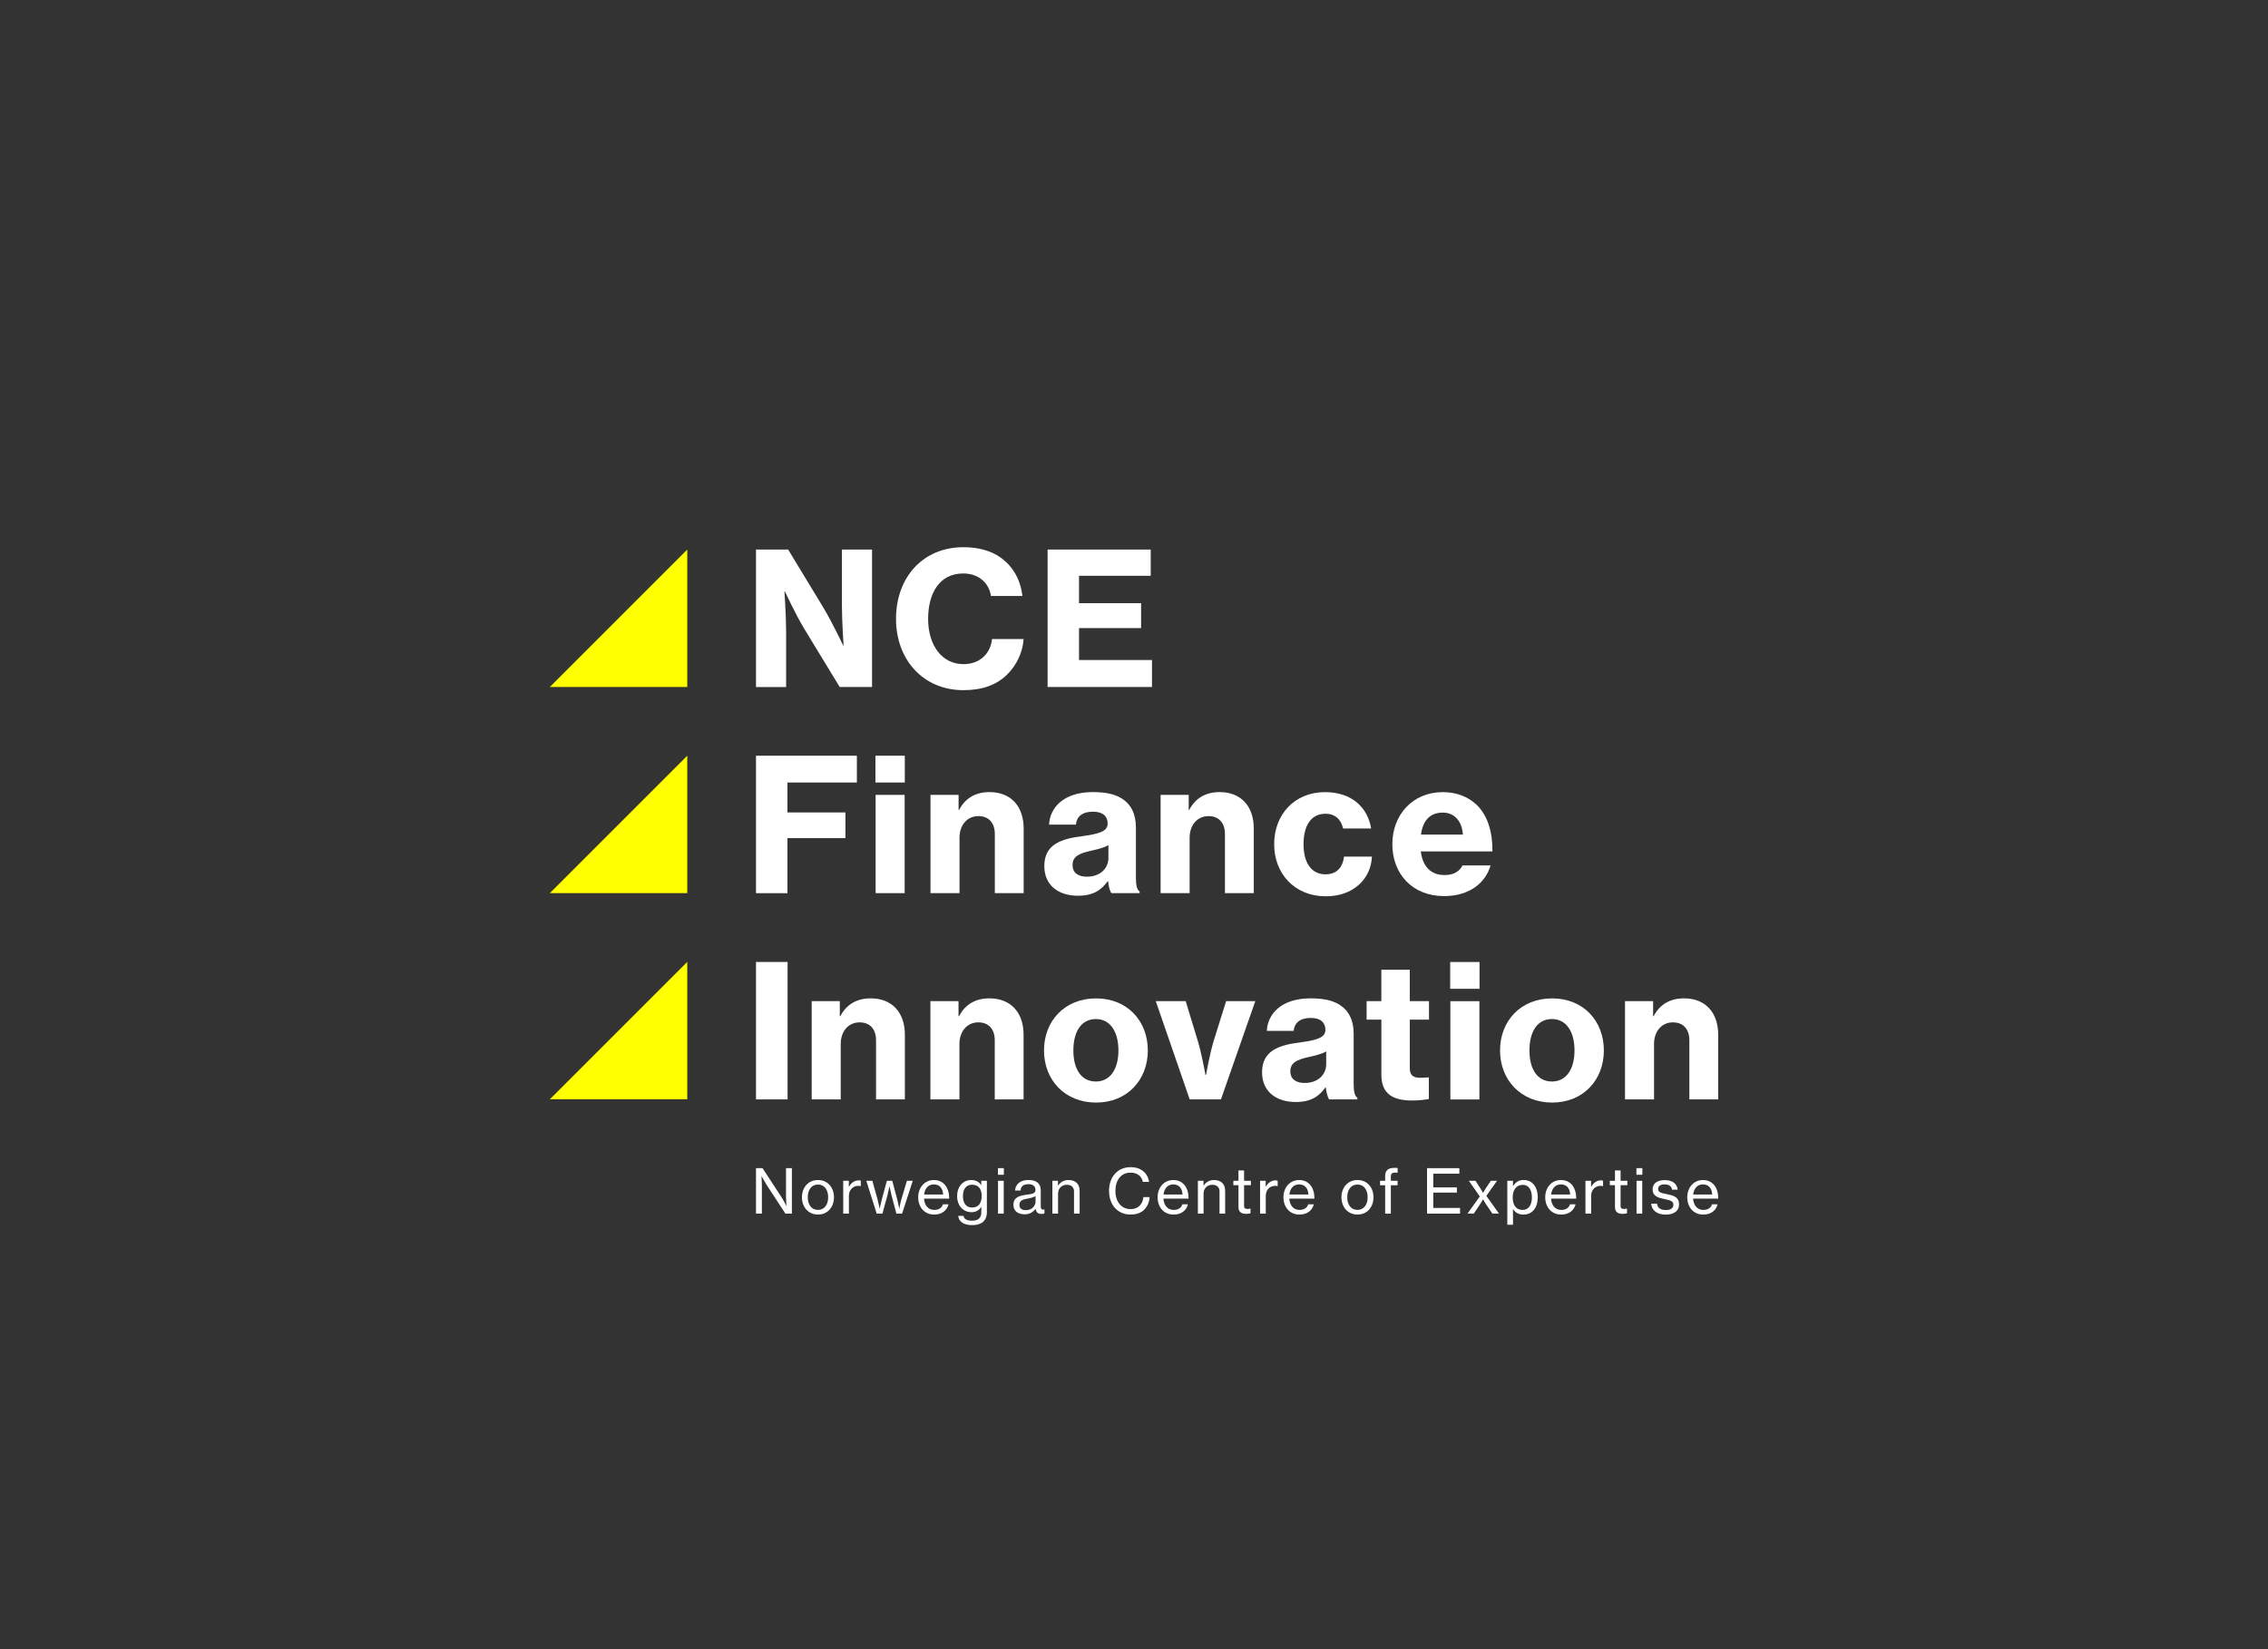 <?xml version="1.0" encoding="UTF-8"?>
<!-- Generator: Adobe Illustrator 24.1.2, SVG Export Plug-In . SVG Version: 6.00 Build 0)  -->
<svg xmlns="http://www.w3.org/2000/svg" xmlns:xlink="http://www.w3.org/1999/xlink" version="1.1" id="Layer_1" x="0px" y="0px" viewBox="0 0 594 432" style="enable-background:new 0 0 594 432;" xml:space="preserve">
<rect x="0" y="0" width="594" height="432" fill="#333333" stroke="none"/>
<style type="text/css">
	.st0{fill:#FFFFFF;}
	.st1{fill:#FFFF00;}
</style>
<path class="st0" d="M198,143.96h8.42l9.48,15.63c2.13,3.63,4.94,9.48,4.94,9.48h0.1c0,0-0.44-6.44-0.44-10.55v-14.56h7.89v36h-8.47  l-9.39-15.43c-2.18-3.63-4.98-9.63-4.98-9.63h-0.1c0,0,0.44,6.48,0.44,10.6v14.47H198V143.96z"></path>
<path class="st0" d="M234.67,162.11c0-10.74,6.92-18.77,17.66-18.77c3.97,0,7.4,0.97,9.87,2.81c3.24,2.37,5.13,5.9,5.56,9.97h-8.23  c-0.48-3.39-3.19-5.9-7.26-5.9c-6.15,0-9.19,5.08-9.19,11.9c0,6.87,3.58,11.85,9.24,11.85c4.4,0,7.11-2.85,7.5-6.58h8.27  c-0.24,3.58-1.89,6.92-4.35,9.34c-2.71,2.66-6.39,4.06-11.42,4.06C241.83,180.79,234.67,172.85,234.67,162.11z"></path>
<path class="st0" d="M274.38,143.96h27v6.87H282.6V158h16.26v6.53H282.6v8.37h19.11v7.06h-27.34V143.96z"></path>
<path class="st0" d="M198,197.96h26.42v7.02h-18.19v7.84h15.19v6.73h-15.19v14.42H198V197.96z"></path>
<path class="st0" d="M229.28,197.96h7.69v7.02h-7.69V197.96z M229.33,208.22h7.6v25.74h-7.6V208.22z"></path>
<path class="st0" d="M379.81,252h7.69v7.02h-7.69V252z M379.86,262.26h7.6V288h-7.6V262.26z"></path>
<path class="st0" d="M251.07,212.14h0.14c1.6-3.1,4.35-4.65,7.94-4.65c5.66,0,8.95,3.77,8.95,9.53v16.93h-7.55v-15.48  c0-2.81-1.5-4.69-4.31-4.69c-2.95,0-4.94,2.37-4.94,5.66v14.52h-7.6v-25.74h7.36V212.14z"></path>
<path class="st0" d="M290.21,230.82h-0.1c-1.69,2.37-3.82,3.82-7.79,3.82c-5.08,0-8.81-2.71-8.81-7.79c0-5.71,4.5-7.16,10.11-7.84  c4.6-0.63,6.48-1.35,6.48-3.29c0-1.84-1.21-3.1-3.82-3.1c-2.9,0-4.31,1.35-4.5,3.39h-7.02c0.19-4.4,3.77-8.52,11.42-8.52  c3.29,0,5.61,0.48,7.4,1.55c2.66,1.55,3.92,4.21,3.92,7.69v13.21c0,2.03,0.29,3.14,0.97,3.58v0.44h-7.4  C290.69,233.38,290.35,232.27,290.21,230.82z M290.3,224.72v-3.34c-1.11,0.68-2.76,1.06-4.45,1.45c-3.34,0.73-4.94,1.55-4.94,3.77  s1.69,3.05,3.77,3.05C288.08,229.66,290.3,227.53,290.3,224.72z"></path>
<path class="st0" d="M311.34,212.14h0.14c1.6-3.1,4.35-4.65,7.94-4.65c5.66,0,8.95,3.77,8.95,9.53v16.93h-7.55v-15.48  c0-2.81-1.5-4.69-4.31-4.69c-2.95,0-4.94,2.37-4.94,5.66v14.52h-7.6v-25.74h7.36V212.14z"></path>
<path class="st0" d="M333.71,221.14c0-7.74,5.27-13.64,13.35-13.64c6.87,0,11.13,3.92,12.05,9.53h-7.35  c-0.53-2.37-2.08-3.87-4.6-3.87c-3.82,0-5.76,3.15-5.76,7.98c0,4.69,1.94,7.89,5.76,7.89c2.81,0,4.5-1.69,4.84-4.64h7.31  c-0.24,5.85-4.89,10.4-12.05,10.4C339.04,234.79,333.71,228.83,333.71,221.14z"></path>
<path class="st0" d="M364.66,221.14c0-7.74,5.37-13.64,13.21-13.64c3.68,0,6.58,1.21,8.85,3.29c2.9,2.81,4.21,7.16,4.16,12.24  h-18.77c0.48,3.87,2.56,6.19,6.24,6.19c2.37,0,3.87-0.92,4.69-2.52h7.35c-1.31,4.55-5.52,8.03-12.15,8.03  C369.83,234.74,364.66,228.83,364.66,221.14z M372.16,218.62h10.98c-0.24-3.58-2.27-5.76-5.27-5.76  C374.38,212.87,372.64,215.09,372.16,218.62z"></path>
<path class="st0" d="M198,251.99h8.27v36H198V251.99z"></path>
<path class="st0" d="M219.96,266.17h0.14c1.6-3.1,4.35-4.65,7.94-4.65c5.66,0,8.95,3.77,8.95,9.53v16.93h-7.55v-15.48  c0-2.81-1.5-4.69-4.31-4.69c-2.95,0-4.94,2.37-4.94,5.66v14.52h-7.6v-25.74h7.36V266.17z"></path>
<path class="st0" d="M251.05,266.17h0.14c1.6-3.1,4.35-4.65,7.94-4.65c5.66,0,8.95,3.77,8.95,9.53v16.93h-7.55v-15.48  c0-2.81-1.5-4.69-4.31-4.69c-2.95,0-4.94,2.37-4.94,5.66v14.52h-7.6v-25.74h7.36V266.17z"></path>
<path class="st0" d="M273.43,275.17c0-7.74,5.42-13.64,13.64-13.64c8.18,0,13.55,5.9,13.55,13.64c0,7.69-5.37,13.65-13.55,13.65  C278.84,288.81,273.43,282.86,273.43,275.17z M292.92,275.17c0-4.89-2.13-8.23-5.9-8.23c-3.87,0-5.9,3.34-5.9,8.23  c0,4.84,2.03,8.13,5.9,8.13C290.8,283.3,292.92,280.01,292.92,275.17z"></path>
<path class="st0" d="M302.7,262.25h7.84l3.15,10.35c1.06,3.44,2.03,9,2.03,9h0.14c0,0,0.97-5.56,2.03-9l3.24-10.35h7.64l-9,25.74  h-8.18L302.7,262.25z"></path>
<path class="st0" d="M347.24,284.85h-0.1c-1.69,2.37-3.82,3.82-7.79,3.82c-5.08,0-8.81-2.71-8.81-7.79c0-5.71,4.5-7.16,10.11-7.84  c4.6-0.63,6.48-1.35,6.48-3.29c0-1.84-1.21-3.1-3.82-3.1c-2.9,0-4.31,1.35-4.5,3.39h-7.02c0.19-4.4,3.77-8.52,11.42-8.52  c3.29,0,5.61,0.48,7.4,1.55c2.66,1.55,3.92,4.21,3.92,7.69v13.21c0,2.03,0.29,3.14,0.97,3.58v0.44h-7.4  C347.73,287.41,347.39,286.3,347.24,284.85z M347.34,278.75v-3.34c-1.11,0.68-2.76,1.06-4.45,1.45c-3.34,0.73-4.94,1.55-4.94,3.77  s1.69,3.05,3.77,3.05C345.11,283.69,347.34,281.56,347.34,278.75z"></path>
<path class="st0" d="M357.91,262.25h3.87v-8.23h7.45v8.23h5.03v4.84h-5.03v12.77c0,1.94,1.06,2.47,2.86,2.47  c0.48,0,1.26-0.05,1.74-0.1h0.39v5.66c-0.82,0.15-2.37,0.39-4.4,0.39c-4.79,0-8.03-1.55-8.03-6.77v-14.42h-3.87V262.25z"></path>
<path class="st0" d="M392.87,275.17c0-7.74,5.42-13.64,13.64-13.64c8.18,0,13.55,5.9,13.55,13.64c0,7.69-5.37,13.65-13.55,13.65  C398.29,288.81,392.87,282.86,392.87,275.17z M412.37,275.17c0-4.89-2.13-8.23-5.9-8.23c-3.87,0-5.9,3.34-5.9,8.23  c0,4.84,2.03,8.13,5.9,8.13C410.24,283.3,412.37,280.01,412.37,275.17z"></path>
<path class="st0" d="M432.97,266.17h0.14c1.6-3.1,4.35-4.65,7.94-4.65c5.66,0,8.95,3.77,8.95,9.53v16.93h-7.55v-15.48  c0-2.81-1.5-4.69-4.31-4.69c-2.95,0-4.94,2.37-4.94,5.66v14.52h-7.6v-25.74h7.36V266.17z"></path>
<polygon class="st1" points="180,287.96 144,287.96 180,251.96 "></polygon>
<polygon class="st1" points="180,233.96 144,233.96 180,197.96 "></polygon>
<polygon class="st1" points="180,179.96 144,179.96 180,143.96 "></polygon>
<g>
	<path class="st0" d="M198,306h1.71l4.88,7.46c0.58,0.88,1.33,2.37,1.33,2.37h0.05c0,0-0.11-1.55-0.11-2.54V306h1.54v11.91h-1.7   l-4.87-7.46c-0.58-0.9-1.36-2.35-1.36-2.35h-0.03c0,0,0.1,1.55,0.1,2.51v7.3H198V306z"></path>
	<path class="st0" d="M210.03,313.62c0-2.5,1.62-4.51,4.21-4.51c2.59,0,4.18,2.02,4.18,4.51c0,2.51-1.58,4.53-4.18,4.53   C211.65,318.15,210.03,316.13,210.03,313.62z M216.9,313.62c0-1.86-0.91-3.33-2.67-3.33s-2.67,1.47-2.67,3.33   c0,1.86,0.91,3.31,2.67,3.31S216.9,315.47,216.9,313.62z"></path>
	<path class="st0" d="M222.32,310.86h0.05c0.53-0.99,1.41-1.66,2.54-1.66c0.24,0,0.38,0.03,0.54,0.1v1.41h-0.05   c-0.21-0.06-0.35-0.08-0.61-0.08c-1.33,0-2.46,0.99-2.46,2.61v4.67h-1.49v-8.6h1.47V310.86z"></path>
	<path class="st0" d="M226.89,309.31h1.58l1.34,4.77c0.27,0.98,0.56,2.51,0.56,2.51h0.03c0,0,0.29-1.44,0.58-2.48l1.3-4.8h1.41   l1.28,4.8c0.24,0.91,0.54,2.5,0.54,2.5h0.03c0,0,0.24-1.47,0.56-2.53l1.42-4.77h1.54l-2.8,8.6h-1.49l-1.26-4.74   c-0.21-0.83-0.54-2.4-0.54-2.4h-0.03c0,0-0.32,1.58-0.53,2.4l-1.3,4.74h-1.5L226.89,309.31z"></path>
	<path class="st0" d="M240.48,313.62c0-2.5,1.65-4.51,4.11-4.51c1.28,0,2.27,0.5,2.95,1.33c0.7,0.85,1.06,2.08,1.06,3.54H242   c0.11,1.68,1.02,2.96,2.69,2.96c1.18,0,2-0.56,2.27-1.47h1.46c-0.38,1.6-1.76,2.69-3.75,2.69   C242.03,318.15,240.48,316.13,240.48,313.62z M242.03,312.9h4.98c-0.08-1.65-0.93-2.64-2.42-2.64   C243.04,310.26,242.22,311.38,242.03,312.9z"></path>
	<path class="st0" d="M250.96,318.5h1.39c0.13,0.9,0.99,1.26,2.27,1.26c1.54,0,2.38-0.69,2.38-2.14v-0.24c0-0.5,0.02-0.96,0.03-1.23   h-0.03c-0.59,0.85-1.34,1.38-2.56,1.38c-2.19,0-3.76-1.71-3.76-4.21c0-2.64,1.66-4.21,3.68-4.21c1.23,0,2.06,0.48,2.61,1.34h0.03   v-1.14h1.47v8.24c0,1.14-0.38,1.99-1.04,2.55c-0.67,0.56-1.63,0.82-2.79,0.82C252.4,320.92,251.12,320.02,250.96,318.5z    M257.1,313.25c0-1.81-0.82-2.91-2.53-2.91c-1.57,0-2.37,1.18-2.37,2.99c0,1.83,0.83,2.98,2.38,2.98   C256.46,316.31,257.1,314.99,257.1,313.25z"></path>
	<path class="st0" d="M261.36,306h1.55v1.73h-1.55V306z M261.39,309.31h1.49v8.6h-1.49V309.31z"></path>
	<path class="st0" d="M265.42,315.63c0-2,1.47-2.43,3.7-2.71c1.26-0.14,2.08-0.35,2.08-1.23c0-0.93-0.66-1.5-1.84-1.5   c-1.36,0-2.02,0.64-2.06,1.66h-1.44c0.06-1.46,1.17-2.75,3.49-2.75c0.82,0,1.54,0.14,2.08,0.46c0.72,0.43,1.15,1.18,1.15,2.34v4.02   c0,0.69,0.16,1.06,0.91,0.9h0.06v1.04c-0.21,0.06-0.45,0.13-0.8,0.13c-0.91,0-1.36-0.43-1.52-1.34h-0.02   c-0.54,0.75-1.42,1.44-2.88,1.44C266.7,318.08,265.42,317.28,265.42,315.63z M271.22,314.74v-1.41c-0.43,0.27-1.18,0.48-1.89,0.61   c-1.41,0.24-2.34,0.5-2.34,1.68c0,1.1,0.85,1.38,1.71,1.38C270.42,317,271.22,315.73,271.22,314.74z"></path>
	<path class="st0" d="M277.09,310.53h0.05c0.62-0.86,1.47-1.42,2.72-1.42c1.79,0,2.9,1.01,2.9,2.8v6h-1.47v-5.83   c0-1.1-0.72-1.73-1.89-1.73c-1.33,0-2.29,0.94-2.29,2.32v5.23h-1.49v-8.6h1.47V310.53z"></path>
	<path class="st0" d="M290.46,311.95c0-3.51,2.11-6.21,5.65-6.21c1.39,0,2.51,0.4,3.31,1.06c0.85,0.69,1.36,1.67,1.52,2.8h-1.63   c-0.27-1.46-1.41-2.43-3.23-2.43c-2.53,0-3.95,2.05-3.95,4.79c0,2.85,1.57,4.77,3.97,4.77c2.16,0,3.2-1.46,3.35-3.15h1.63   c-0.02,1.18-0.58,2.5-1.42,3.31c-0.83,0.83-2.05,1.26-3.58,1.26C292.67,318.15,290.46,315.55,290.46,311.95z"></path>
	<path class="st0" d="M303.18,313.62c0-2.5,1.65-4.51,4.11-4.51c1.28,0,2.27,0.5,2.95,1.33c0.7,0.85,1.06,2.08,1.06,3.54h-6.59   c0.11,1.68,1.02,2.96,2.69,2.96c1.18,0,2-0.56,2.27-1.47h1.46c-0.38,1.6-1.76,2.69-3.75,2.69   C304.73,318.15,303.18,316.13,303.18,313.62z M304.73,312.9h4.98c-0.08-1.65-0.93-2.64-2.42-2.64   C305.74,310.26,304.93,311.38,304.73,312.9z"></path>
	<path class="st0" d="M315.2,310.53h0.05c0.62-0.86,1.47-1.42,2.72-1.42c1.79,0,2.9,1.01,2.9,2.8v6h-1.47v-5.83   c0-1.1-0.72-1.73-1.89-1.73c-1.33,0-2.29,0.94-2.29,2.32v5.23h-1.49v-8.6h1.47V310.53z"></path>
	<path class="st0" d="M323.02,309.31h1.34v-2.71h1.47v2.71h1.78v1.15h-1.78v5.43c0,0.62,0.34,0.8,0.88,0.8   c0.26,0,0.59-0.06,0.75-0.11h0.05v1.25c-0.4,0.1-0.82,0.14-1.2,0.14c-1.15-0.02-1.95-0.48-1.95-1.75v-5.76h-1.34V309.31z"></path>
	<path class="st0" d="M331.49,310.86h0.05c0.53-0.99,1.41-1.66,2.55-1.66c0.24,0,0.38,0.03,0.54,0.1v1.41h-0.05   c-0.21-0.06-0.35-0.08-0.61-0.08c-1.33,0-2.46,0.99-2.46,2.61v4.67h-1.49v-8.6h1.47V310.86z"></path>
	<path class="st0" d="M336.14,313.62c0-2.5,1.65-4.51,4.11-4.51c1.28,0,2.27,0.5,2.95,1.33c0.7,0.85,1.06,2.08,1.06,3.54h-6.59   c0.11,1.68,1.02,2.96,2.69,2.96c1.18,0,2-0.56,2.27-1.47h1.46c-0.38,1.6-1.76,2.69-3.75,2.69   C337.69,318.15,336.14,316.13,336.14,313.62z M337.69,312.9h4.98c-0.08-1.65-0.93-2.64-2.42-2.64   C338.7,310.26,337.89,311.38,337.69,312.9z"></path>
	<path class="st0" d="M351.33,313.62c0-2.5,1.62-4.51,4.21-4.51c2.59,0,4.18,2.02,4.18,4.51c0,2.51-1.58,4.53-4.18,4.53   C352.94,318.15,351.33,316.13,351.33,313.62z M358.19,313.62c0-1.86-0.91-3.33-2.67-3.33s-2.67,1.47-2.67,3.33   c0,1.86,0.91,3.31,2.67,3.31S358.19,315.47,358.19,313.62z"></path>
	<path class="st0" d="M361.45,309.31h1.33v-1.18c0-0.8,0.21-1.36,0.61-1.71c0.42-0.35,1.06-0.5,1.89-0.5c0.22,0,0.5,0.02,0.77,0.03   v1.23c-1.41-0.1-1.78,0.13-1.78,1.01v1.12h1.76v1.17h-1.76v7.43h-1.49v-7.43h-1.33V309.31z"></path>
	<path class="st0" d="M373.74,306h8.47v1.44h-6.83v3.6h6.18v1.36h-6.18v4.02h7.01v1.49h-8.64V306z"></path>
	<path class="st0" d="M387.57,313.41l-2.87-4.1h1.73l1.28,1.97c0.27,0.43,0.69,1.18,0.69,1.18h0.03c0,0,0.43-0.77,0.7-1.18   l1.33-1.97h1.62l-2.8,3.95l3.31,4.64h-1.73l-1.65-2.43c-0.32-0.46-0.78-1.3-0.78-1.3h-0.03c0,0-0.46,0.83-0.77,1.3l-1.63,2.43   h-1.66L387.57,313.41z"></path>
	<path class="st0" d="M394.78,309.31h1.47v1.34h0.05c0.64-0.98,1.5-1.55,2.74-1.55c2.19,0,3.7,1.7,3.7,4.53   c0,2.75-1.42,4.53-3.75,4.53c-1.17,0-2.11-0.48-2.71-1.39h-0.05c0.02,0.3,0.03,0.78,0.03,1.44v2.61h-1.49V309.31z M401.21,313.67   c0-1.89-0.78-3.3-2.37-3.3c-1.82,0-2.66,1.47-2.66,3.3c0,1.81,0.74,3.27,2.64,3.27C400.41,316.93,401.21,315.54,401.21,313.67z"></path>
	<path class="st0" d="M404.7,313.62c0-2.5,1.65-4.51,4.11-4.51c1.28,0,2.27,0.5,2.95,1.33c0.7,0.85,1.06,2.08,1.06,3.54h-6.59   c0.11,1.68,1.02,2.96,2.69,2.96c1.18,0,2-0.56,2.27-1.47h1.46c-0.38,1.6-1.76,2.69-3.75,2.69   C406.25,318.15,404.7,316.13,404.7,313.62z M406.25,312.9h4.98c-0.08-1.65-0.93-2.64-2.42-2.64   C407.26,310.26,406.44,311.38,406.25,312.9z"></path>
	<path class="st0" d="M416.72,310.86h0.05c0.53-0.99,1.41-1.66,2.54-1.66c0.24,0,0.38,0.03,0.54,0.1v1.41h-0.05   c-0.21-0.06-0.35-0.08-0.61-0.08c-1.33,0-2.46,0.99-2.46,2.61v4.67h-1.49v-8.6h1.47V310.86z"></path>
	<path class="st0" d="M421.63,309.31h1.34v-2.71h1.47v2.71h1.78v1.15h-1.78v5.43c0,0.62,0.34,0.8,0.88,0.8   c0.26,0,0.59-0.06,0.75-0.11h0.05v1.25c-0.4,0.1-0.82,0.14-1.2,0.14c-1.15-0.02-1.95-0.48-1.95-1.75v-5.76h-1.34V309.31z"></path>
	<path class="st0" d="M428.59,306h1.55v1.73h-1.55V306z M428.62,309.31h1.49v8.6h-1.49V309.31z"></path>
	<path class="st0" d="M432.46,315.3h1.5c0.18,1.25,1.14,1.67,2.37,1.67c1.36,0,1.94-0.59,1.94-1.36c0-0.94-0.72-1.18-2.24-1.49   c-1.68-0.35-3.2-0.7-3.2-2.59c0-1.47,1.15-2.4,3.15-2.4c2.16,0,3.23,1.01,3.42,2.5h-1.49c-0.13-0.88-0.74-1.38-1.97-1.38   c-1.17,0-1.67,0.54-1.67,1.2c0,0.9,0.83,1.07,2.29,1.36c1.71,0.34,3.19,0.72,3.19,2.72c0,1.74-1.44,2.64-3.46,2.64   C433.93,318.16,432.59,317.04,432.46,315.3z"></path>
	<path class="st0" d="M441.9,313.62c0-2.5,1.65-4.51,4.11-4.51c1.28,0,2.27,0.5,2.95,1.33c0.7,0.85,1.06,2.08,1.06,3.54h-6.59   c0.11,1.68,1.02,2.96,2.69,2.96c1.18,0,2-0.56,2.27-1.47h1.46c-0.38,1.6-1.76,2.69-3.75,2.69   C443.45,318.15,441.9,316.13,441.9,313.62z M443.45,312.9h4.98c-0.08-1.65-0.93-2.64-2.42-2.64   C444.46,310.26,443.64,311.38,443.45,312.9z"></path>
</g>
</svg>
